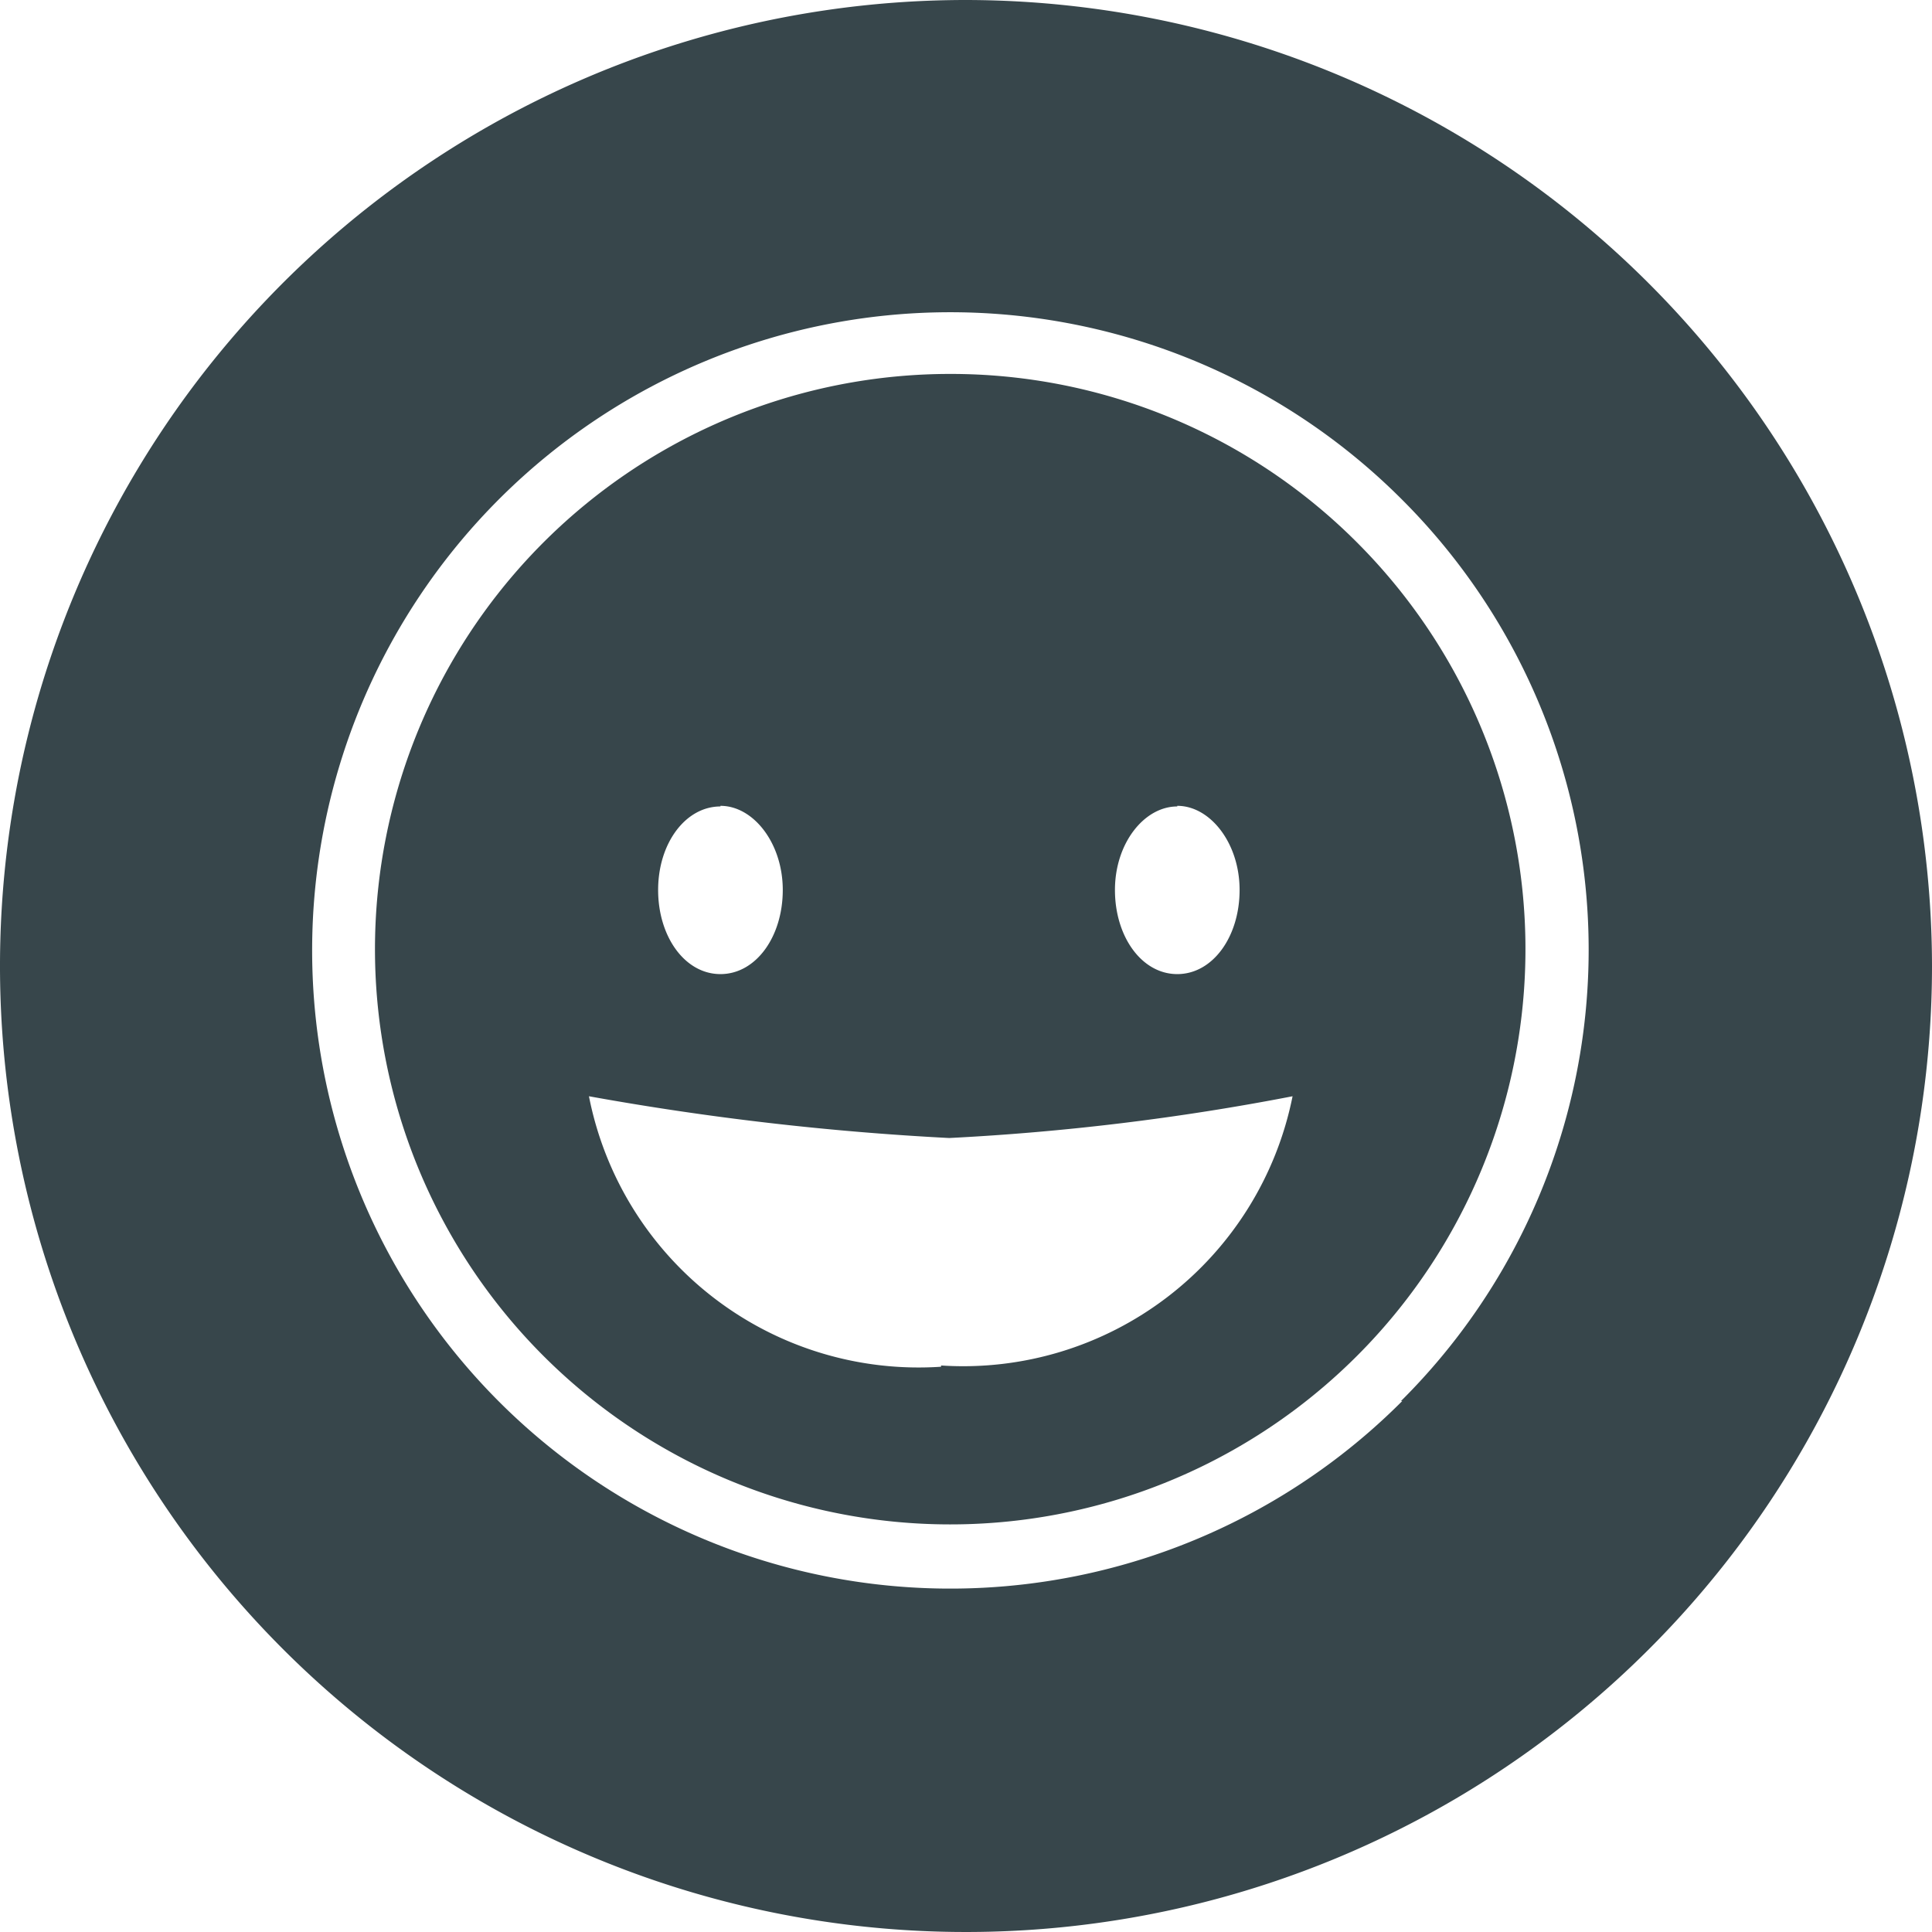 <svg id="Layer_1" data-name="Layer 1" xmlns="http://www.w3.org/2000/svg" viewBox="0 0 31 31"><defs><style>.cls-1{fill:#37464b;}</style></defs><title>add-reaction-filled</title><path class="cls-1" d="M15.24,6a9.23,9.23,0,1,0,6.53,2.7A9.21,9.21,0,0,0,15.24,6Zm3.65,6.93c.53,0,1,.6,1,1.35s-.43,1.35-1,1.35-1-.6-1-1.35S18.36,12.94,18.89,12.94Zm-7.33,0c.53,0,1,.6,1,1.35s-.43,1.35-1,1.35-1-.6-1-1.35S11,12.94,11.56,12.94Zm3.54,9a5.39,5.39,0,0,1-5.65-4.34,45.72,45.72,0,0,0,5.78.67,39.46,39.46,0,0,0,5.51-.67A5.39,5.39,0,0,1,15.1,21.91Z"/><path class="cls-1" d="M15.5,0A15.5,15.5,0,1,0,31,15.5,15.52,15.52,0,0,0,15.5,0Zm7,22.48A10.24,10.24,0,1,1,22.48,8,10.21,10.21,0,0,1,22.48,22.48Z"/></svg>